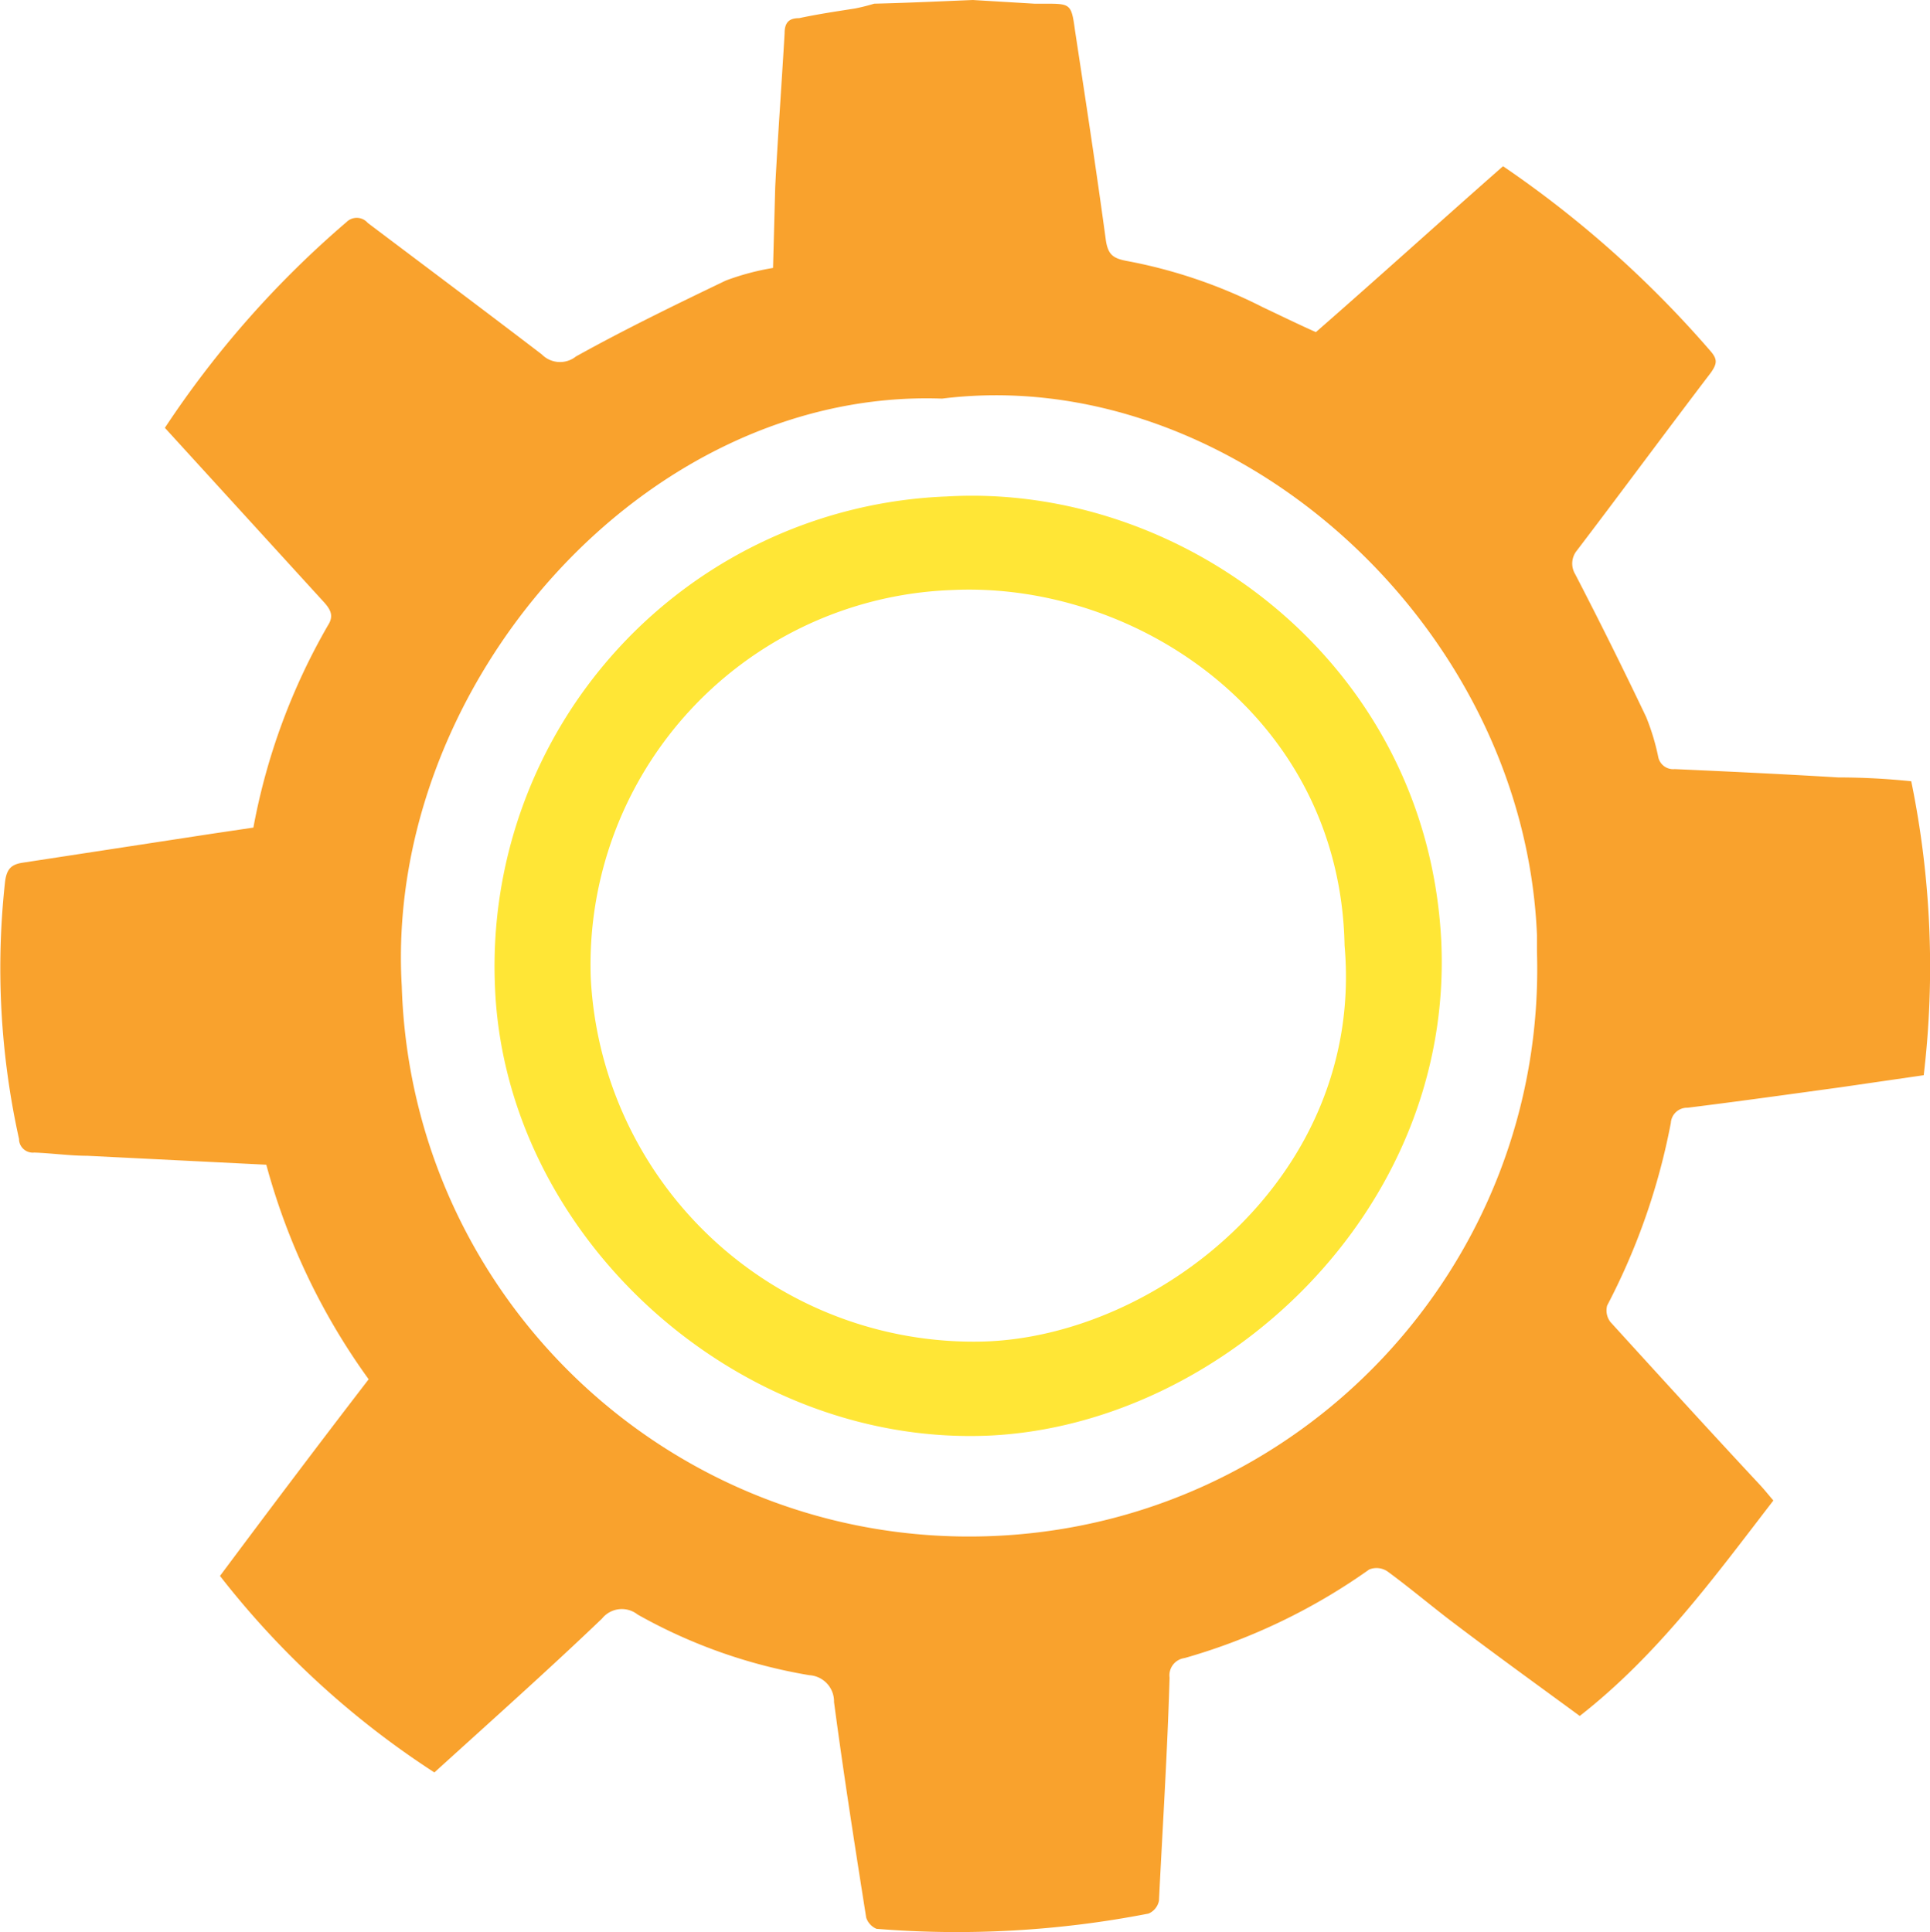 <svg id="Layer_1" data-name="Layer 1" xmlns="http://www.w3.org/2000/svg" viewBox="0 0 633.2 633.97"><defs><style>.cls-1{fill:#f9a22d;}.cls-2{fill:#ffe636;}</style></defs><title>gear09</title><g id="Layer_1-2" data-name="Layer 1-2"><g id="Layer_2-2" data-name="Layer 2-2"><g id="Layer_1-2-2" data-name="Layer 1-2-2"><path class="cls-1" d="M962.22,222.61l20.2,1.21h3.23c8.69,0,8.89,0,10.1,8.84,3.49,22.93,7,45.81,10.1,68.68.71,4.8,2.33,6.06,7,6.92a165.5,165.5,0,0,1,44.49,15.15c5.76,2.73,11.87,5.71,17.43,8.18,20.7-18.08,40.9-36.41,61.4-54.44a351.44,351.44,0,0,1,68.28,60.91c2.17,2.62,1.82,4,0,6.71-14.69,19.29-29.29,39.09-44,58.43a6.73,6.73,0,0,0-.6,7.83q12.08,23.33,23.28,46.86a74.37,74.37,0,0,1,3.94,13,5,5,0,0,0,5.45,4.09c18,.81,36.11,1.67,53.58,2.73a233.3,233.3,0,0,1,24,1.26,303,303,0,0,1,4.09,96.46l-27.57,4c-16.57,2.27-33.13,4.59-49.9,6.67a5.34,5.34,0,0,0-5.5,5A216.26,216.26,0,0,1,1170.33,651a6.2,6.2,0,0,0,1.11,5.45c16.32,17.93,32.58,35.76,49.09,53.48,1.41,1.52,2.68,3.13,4.34,5.05-19.24,24.95-37.72,50.5-63.53,70.7-14.59-10.7-28.73-20.9-42.87-31.66-6.57-5.05-13.13-10.56-20.2-15.76a6.42,6.42,0,0,0-6-.65,198.22,198.22,0,0,1-60.6,29.08,5.71,5.71,0,0,0-4.9,6.42c-.71,24.49-2.27,48.68-3.48,73.17a5.77,5.77,0,0,1-3.44,4.25,328.49,328.49,0,0,1-89.23,5,6,6,0,0,1-3.39-3.69c-3.73-23.58-7.42-47.17-10.55-70.7a8.63,8.63,0,0,0-8.13-8.84,173,173,0,0,1-56.31-19.9,8.34,8.34,0,0,0-11.67,1.32h0c-18,17.22-36.56,33.73-55,50.5a286.84,286.84,0,0,1-70.35-64.49C731.43,718,747.54,696.61,764,675.2a216.14,216.14,0,0,1-33.58-70.4l-58.73-2.93c-5.66,0-11.72-.86-17.37-1.06a4.54,4.54,0,0,1-5-3.89,1.14,1.14,0,0,1,0-.45,259.18,259.18,0,0,1-4.6-84.64c.56-4.14,2.07-5.61,5.91-6.16l62.07-9.5,13.48-2a208.37,208.37,0,0,1,24.49-66.4c1.92-3,.91-5.05-1.26-7.48L697.14,363a323.84,323.84,0,0,1,59.59-67.52,4.76,4.76,0,0,1,6.72,0h0l.3.31c19.14,14.44,38.18,28.68,57.07,43.12a8.38,8.38,0,0,0,11.21.66c16-8.89,32.52-16.92,49.14-24.9a82.26,82.26,0,0,1,15.5-4.14l.71-26.46c.86-16.87,2.12-33.83,3.08-50.5,0-3.43,1.31-5,4.74-5,6.12-1.31,12.28-2.22,18.39-3.18a64.36,64.36,0,0,0,6.26-1.57C940.4,223.57,951.06,223.07,962.22,222.61Zm-10.1,130.8c-97.82-3.49-183,94.38-177.26,192.76C778,649,863.92,729.85,966.76,726.71s183.68-89.06,180.54-191.9h0V529.4C1143,426.48,1046.45,341.64,952.12,353.41Z" transform="translate(-643.05 -222.61)"/><path class="cls-2" d="M953.53,385.53c77.47-4.6,157.67,54.69,162.36,145.64,4.3,89.13-72.26,159-148.32,162.51-82.92,3.64-159.23-65.6-162.15-147.86a154.28,154.28,0,0,1,148-160.29Zm130.65,147.36c-1.42-75.2-68.48-119.64-128.93-116.66a123,123,0,0,0-118.37,127.5v0h0a125.75,125.75,0,0,0,129,119.08C1023,661.06,1090.84,608.39,1084.18,532.89Z" transform="translate(-643.05 -222.61)"/></g></g></g></svg>